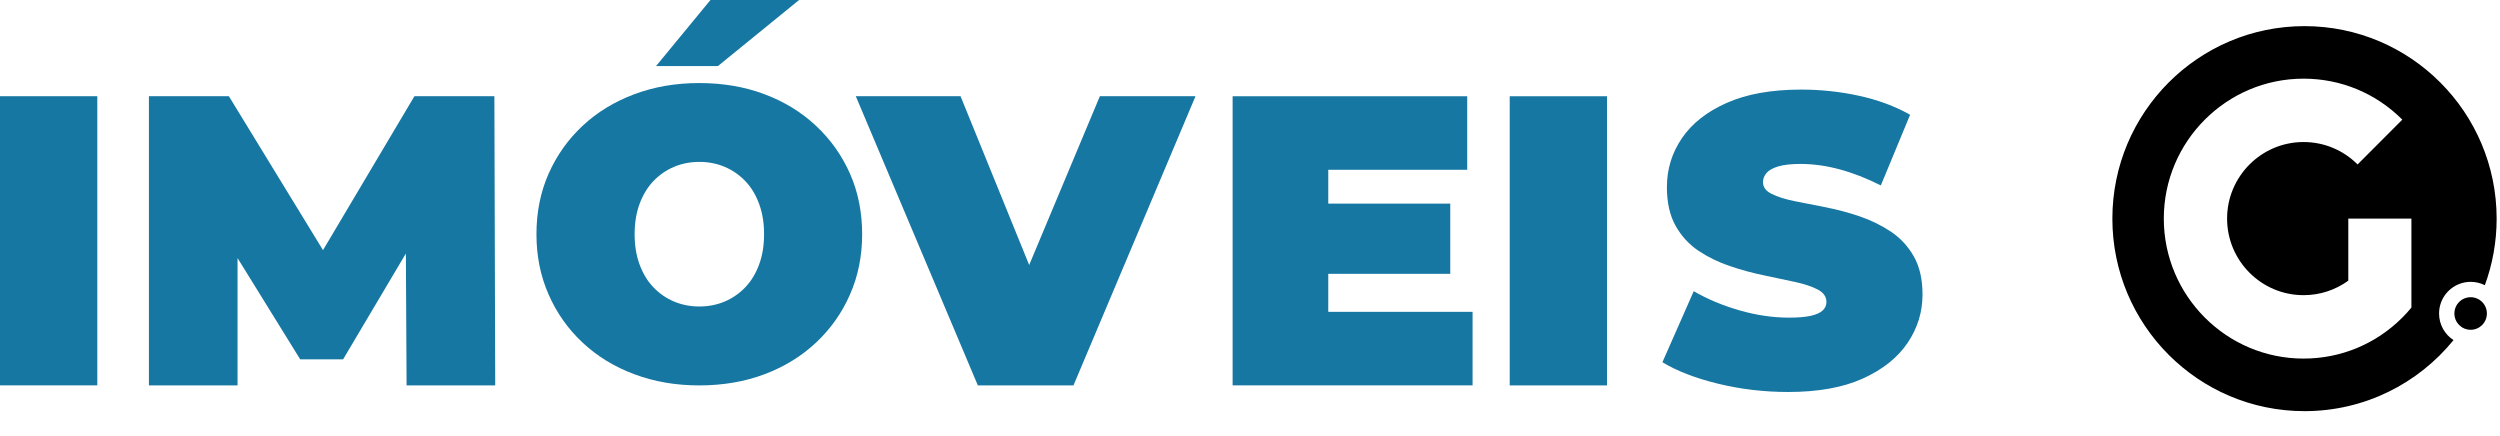 <svg width="574" height="100" viewBox="0 0 574 100" fill="none" xmlns="http://www.w3.org/2000/svg">
<path d="M567.26 75.72C569.32 75.72 570.99 74.05 570.99 71.98C570.99 69.91 569.32 68.24 567.26 68.24C565.2 68.24 563.53 69.91 563.53 71.98C563.53 74.05 565.2 75.72 567.26 75.72Z" fill="black"/>
<path d="M529.11 6C504.75 6 485 25.79 485 50.2C485 74.61 504.75 94.4 529.11 94.4C542.92 94.4 555.24 88.04 563.33 78.09C561.33 76.79 560.01 74.55 560.01 71.98C560.01 67.96 563.26 64.71 567.27 64.71C568.44 64.71 569.54 64.99 570.52 65.48C572.27 60.72 573.23 55.57 573.23 50.2C573.22 25.79 553.47 6 529.11 6ZM553.66 53.15V70.62C553 71.42 552.31 72.19 551.57 72.92C545.51 78.99 537.46 82.33 528.89 82.33C511.2 82.33 496.81 67.91 496.81 50.19C496.81 32.47 511.21 18.06 528.89 18.06C537.46 18.06 545.51 21.4 551.57 27.47L541.3 37.76C537.99 34.44 533.58 32.61 528.89 32.61C519.21 32.61 511.34 40.5 511.34 50.19C511.34 59.88 519.21 67.77 528.89 67.77C532.63 67.77 536.2 66.6 539.17 64.44V50.19H553.66V53.14V53.15Z" fill="black"/>
<path d="M22.34 22.09H0V88.48H22.34V22.09Z" fill="#1577A2"/>
<path d="M95.15 22.09L74.16 57.43L52.55 22.09H34.19V88.48H54.54V59.25L68.93 82.51H78.77L93.19 58.2L93.35 88.48H113.7L113.51 22.09H95.15Z" fill="#1577A2"/>
<path d="M187.35 28.88C184 25.75 180.06 23.33 175.52 21.63C170.98 19.92 165.99 19.07 160.56 19.07C155.13 19.07 150.23 19.92 145.65 21.63C141.07 23.34 137.11 25.76 133.77 28.88C130.42 32.01 127.82 35.68 125.96 39.88C124.1 44.09 123.17 48.72 123.17 53.77C123.17 58.82 124.1 63.38 125.96 67.62C127.82 71.86 130.42 75.54 133.77 78.67C137.11 81.8 141.07 84.22 145.65 85.93C150.22 87.64 155.19 88.49 160.56 88.49C165.93 88.49 170.97 87.64 175.52 85.93C180.06 84.22 184.01 81.8 187.35 78.67C190.69 75.54 193.3 71.86 195.16 67.62C197.02 63.39 197.95 58.77 197.95 53.77C197.95 48.77 197.02 44.08 195.16 39.88C193.3 35.68 190.7 32.01 187.35 28.88ZM174.29 60.74C173.53 62.8 172.48 64.53 171.12 65.96C169.76 67.38 168.19 68.47 166.39 69.23C164.59 69.99 162.65 70.37 160.57 70.37C158.49 70.37 156.55 69.99 154.75 69.23C152.95 68.47 151.37 67.38 150.02 65.96C148.66 64.54 147.61 62.8 146.85 60.74C146.09 58.69 145.71 56.36 145.71 53.77C145.71 51.18 146.09 48.85 146.85 46.8C147.61 44.75 148.66 43.01 150.02 41.58C151.38 40.16 152.95 39.07 154.75 38.31C156.55 37.55 158.49 37.17 160.57 37.17C162.65 37.17 164.59 37.55 166.39 38.31C168.19 39.07 169.76 40.16 171.12 41.58C172.48 43 173.53 44.74 174.29 46.8C175.05 48.86 175.43 51.18 175.43 53.77C175.43 56.36 175.05 58.69 174.29 60.74Z" fill="#1577A2"/>
<path d="M183.47 0H163.12L150.63 15.17H164.83L183.47 0Z" fill="#1577A2"/>
<path d="M236.3 60.84L220.54 22.09H196.49L224.51 88.48H246.47L274.49 22.09H252.53L236.3 60.84Z" fill="#1577A2"/>
<path d="M304.97 62.87H332.98V46.75H304.97V38.98H336.87V22.1H283.01V88.48H338.1V71.6H304.97V62.87Z" fill="#1577A2"/>
<path d="M368.97 22.1H346.63V88.49H368.97V22.1Z" fill="#1577A2"/>
<path d="M439.42 58.89C438.09 56.55 436.34 54.66 434.17 53.2C431.99 51.75 429.61 50.58 427.02 49.69C424.43 48.81 421.83 48.11 419.21 47.6C416.59 47.09 414.19 46.62 412.02 46.18C409.84 45.74 408.09 45.18 406.77 44.52C405.44 43.86 404.78 42.96 404.78 41.82C404.78 41.06 405.05 40.37 405.58 39.73C406.12 39.1 407.01 38.59 408.28 38.21C409.54 37.83 411.25 37.64 413.39 37.64C416.29 37.64 419.27 38.05 422.33 38.87C425.39 39.69 428.56 40.93 431.84 42.57L438.56 26.35C435.09 24.39 431.18 22.94 426.82 21.99C422.47 21.04 418.05 20.57 413.57 20.57C406.76 20.57 401.06 21.58 396.49 23.61C391.91 25.63 388.48 28.34 386.17 31.72C383.87 35.1 382.72 38.85 382.72 42.96C382.72 46.5 383.38 49.46 384.71 51.83C386.04 54.2 387.79 56.11 389.96 57.57C392.14 59.03 394.53 60.19 397.15 61.08C399.77 61.97 402.37 62.68 404.96 63.21C407.55 63.75 409.93 64.25 412.11 64.73C414.29 65.2 416.04 65.79 417.36 66.48C418.68 67.18 419.35 68.12 419.35 69.33C419.35 70.09 419.07 70.74 418.5 71.27C417.93 71.81 417.03 72.22 415.8 72.5C414.57 72.78 412.88 72.93 410.74 72.93C407.08 72.93 403.31 72.38 399.43 71.27C395.55 70.16 392.03 68.69 388.88 66.86L381.69 83.17C385.03 85.19 389.29 86.84 394.47 88.1C399.64 89.36 405.01 90 410.56 90C417.44 90 423.15 88.97 427.69 86.92C432.23 84.87 435.66 82.15 437.96 78.76C440.26 75.38 441.41 71.66 441.41 67.62C441.41 64.14 440.75 61.23 439.42 58.89Z" fill="#1577A2"/>
</svg>
